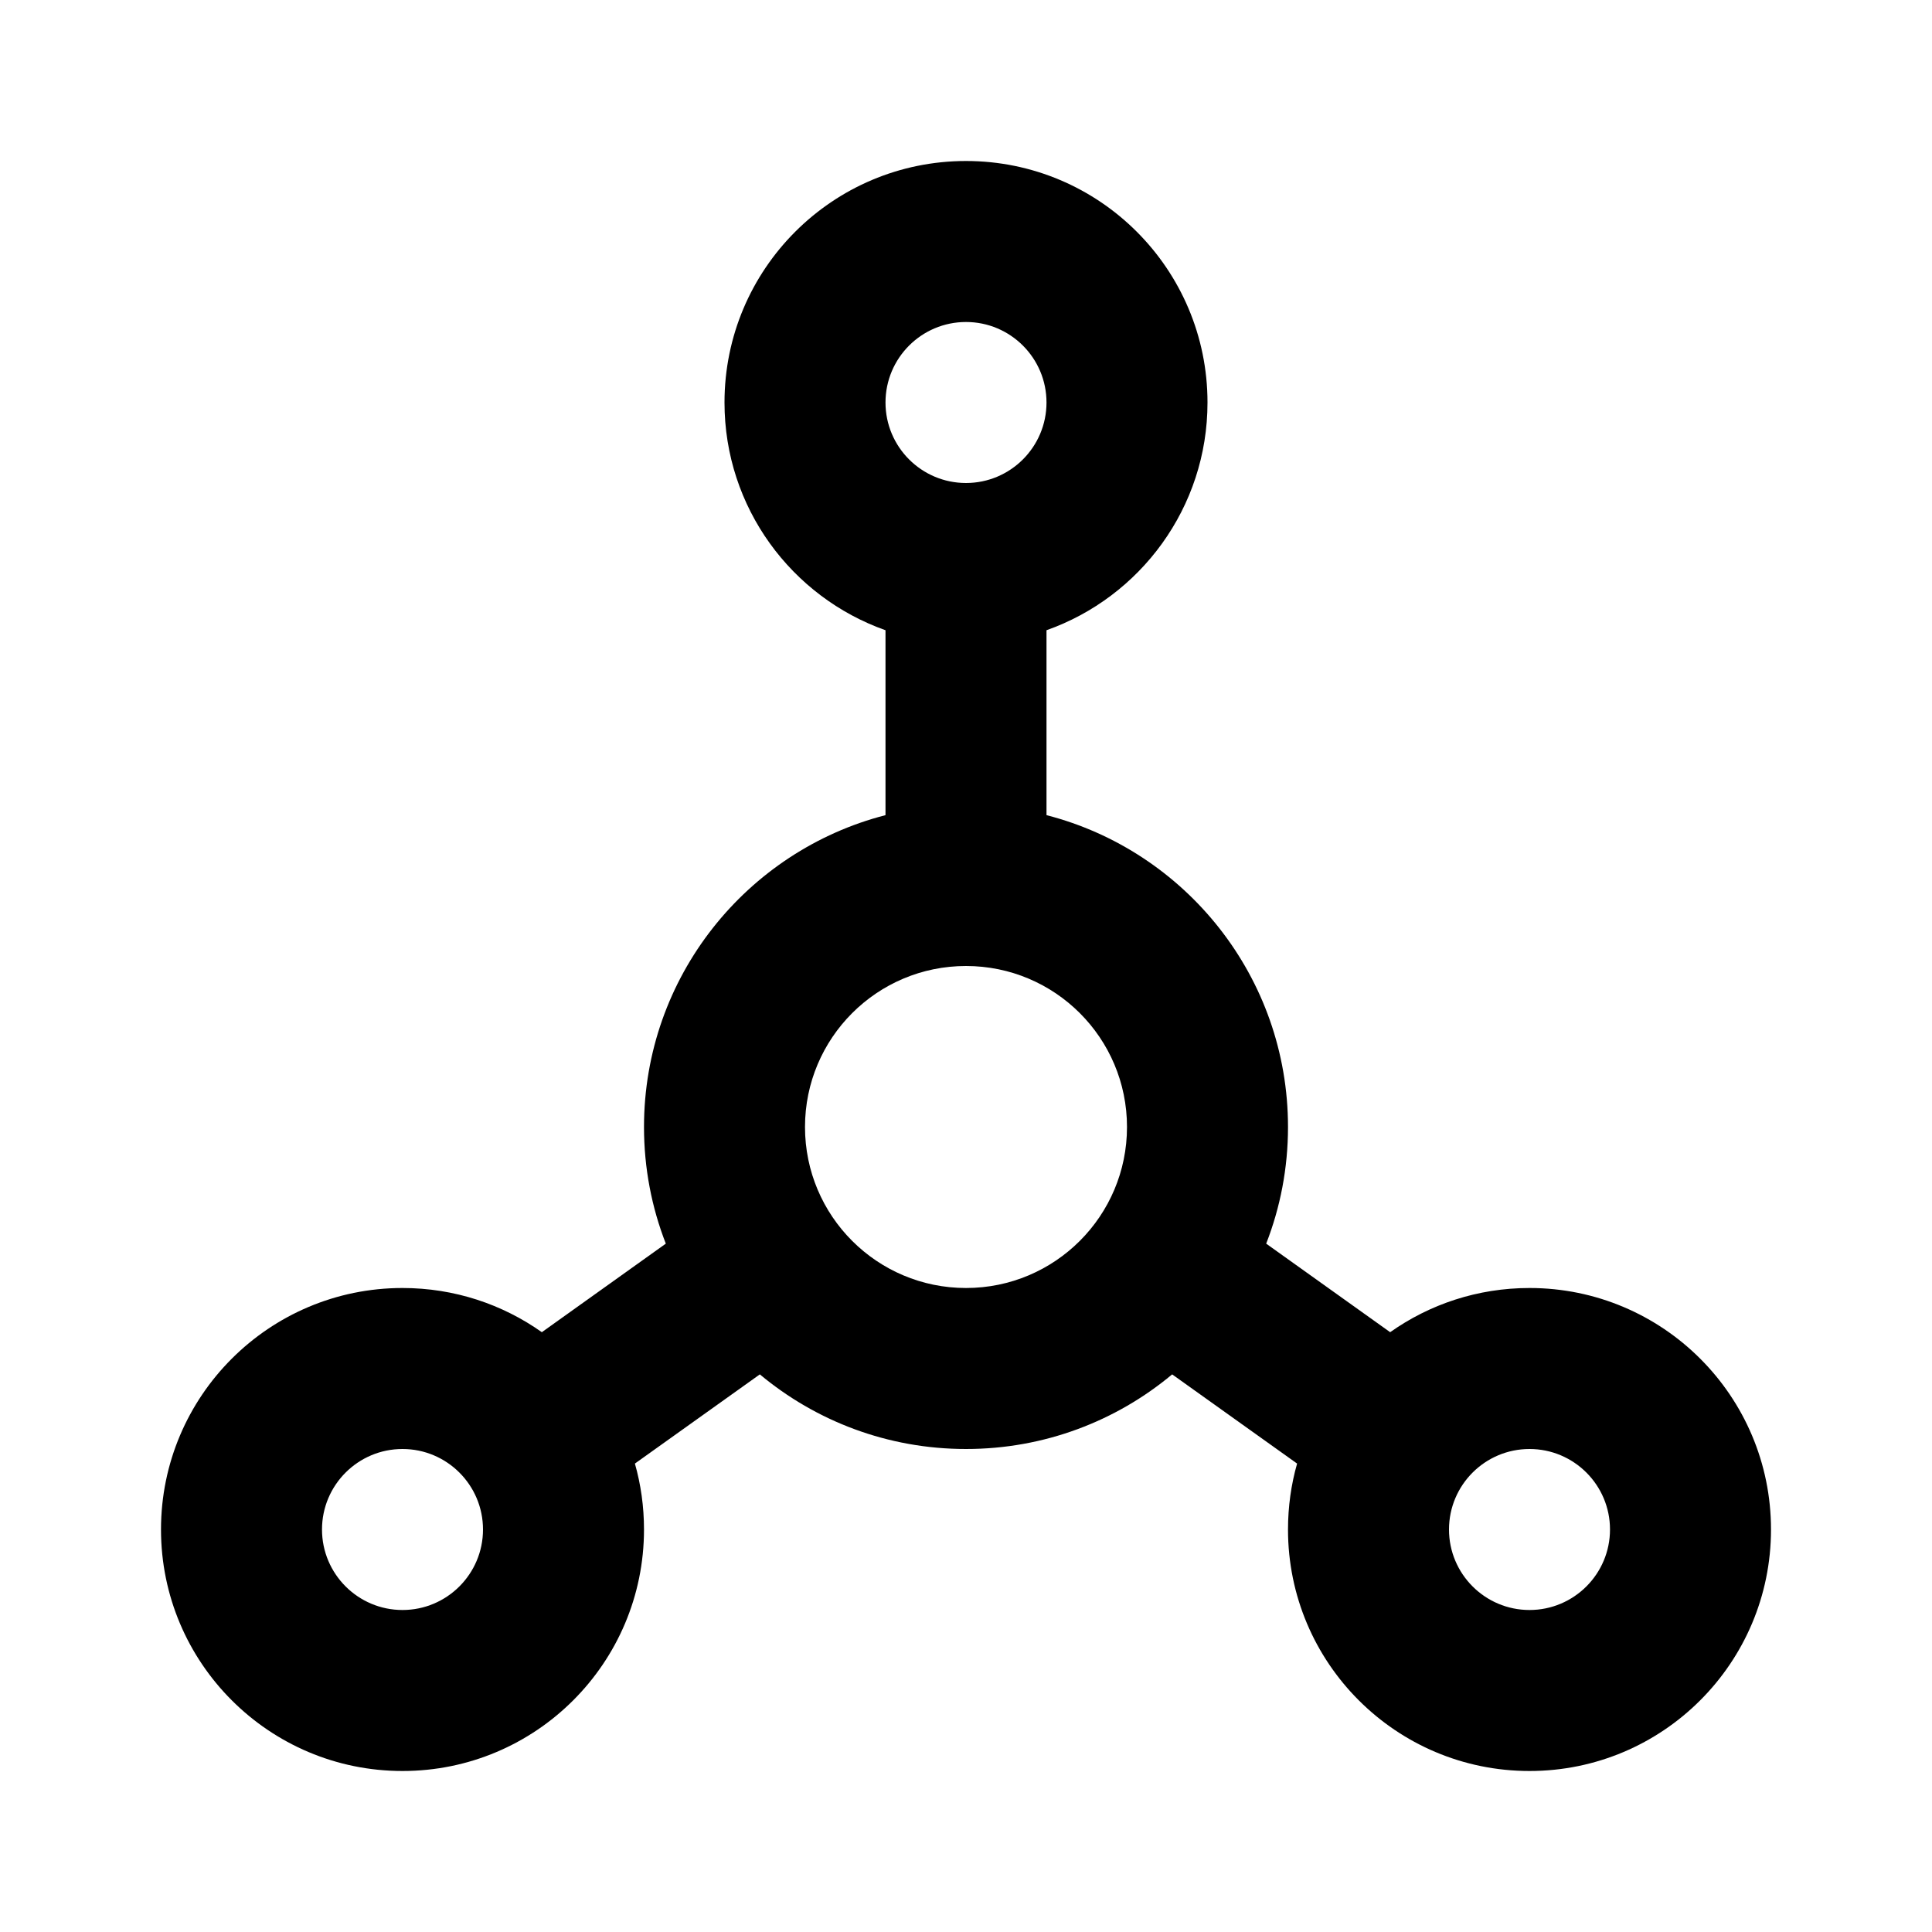 <svg width="24" height="24" viewBox="0 0 24 24" fill="none" xmlns="http://www.w3.org/2000/svg">
<path fill-rule="evenodd" clip-rule="evenodd" d="M12 4C11.448 4 11 4.448 11 5C11 5.552 11.448 6 12 6C12.552 6 13 5.552 13 5C13 4.448 12.552 4 12 4ZM9 5C9 3.343 10.343 2 12 2C13.657 2 15 3.343 15 5C15 6.306 14.165 7.417 13 7.829V10.126C14.725 10.57 16 12.136 16 14C16 14.511 15.904 15 15.729 15.449L17.269 16.549C17.758 16.203 18.355 16 19 16C20.657 16 22 17.343 22 19C22 20.657 20.657 22 19 22C17.343 22 16 20.657 16 19C16 18.716 16.039 18.441 16.113 18.181L14.561 17.073C13.867 17.652 12.974 18 12 18C11.026 18 10.133 17.652 9.439 17.073L7.887 18.181C7.961 18.441 8 18.716 8 19C8 20.657 6.657 22 5 22C3.343 22 2 20.657 2 19C2 17.343 3.343 16 5 16C5.645 16 6.242 16.203 6.731 16.549L8.271 15.449C8.096 15 8 14.511 8 14C8 12.136 9.275 10.57 11 10.126V7.829C9.835 7.417 9 6.306 9 5ZM12 12C10.895 12 10 12.895 10 14C10 15.105 10.895 16 12 16C13.105 16 14 15.105 14 14C14 12.895 13.105 12 12 12ZM5 18C4.448 18 4 18.448 4 19C4 19.552 4.448 20 5 20C5.552 20 6 19.552 6 19C6 18.448 5.552 18 5 18ZM19 18C18.448 18 18 18.448 18 19C18 19.552 18.448 20 19 20C19.552 20 20 19.552 20 19C20 18.448 19.552 18 19 18Z" fill="black"/>
</svg>
